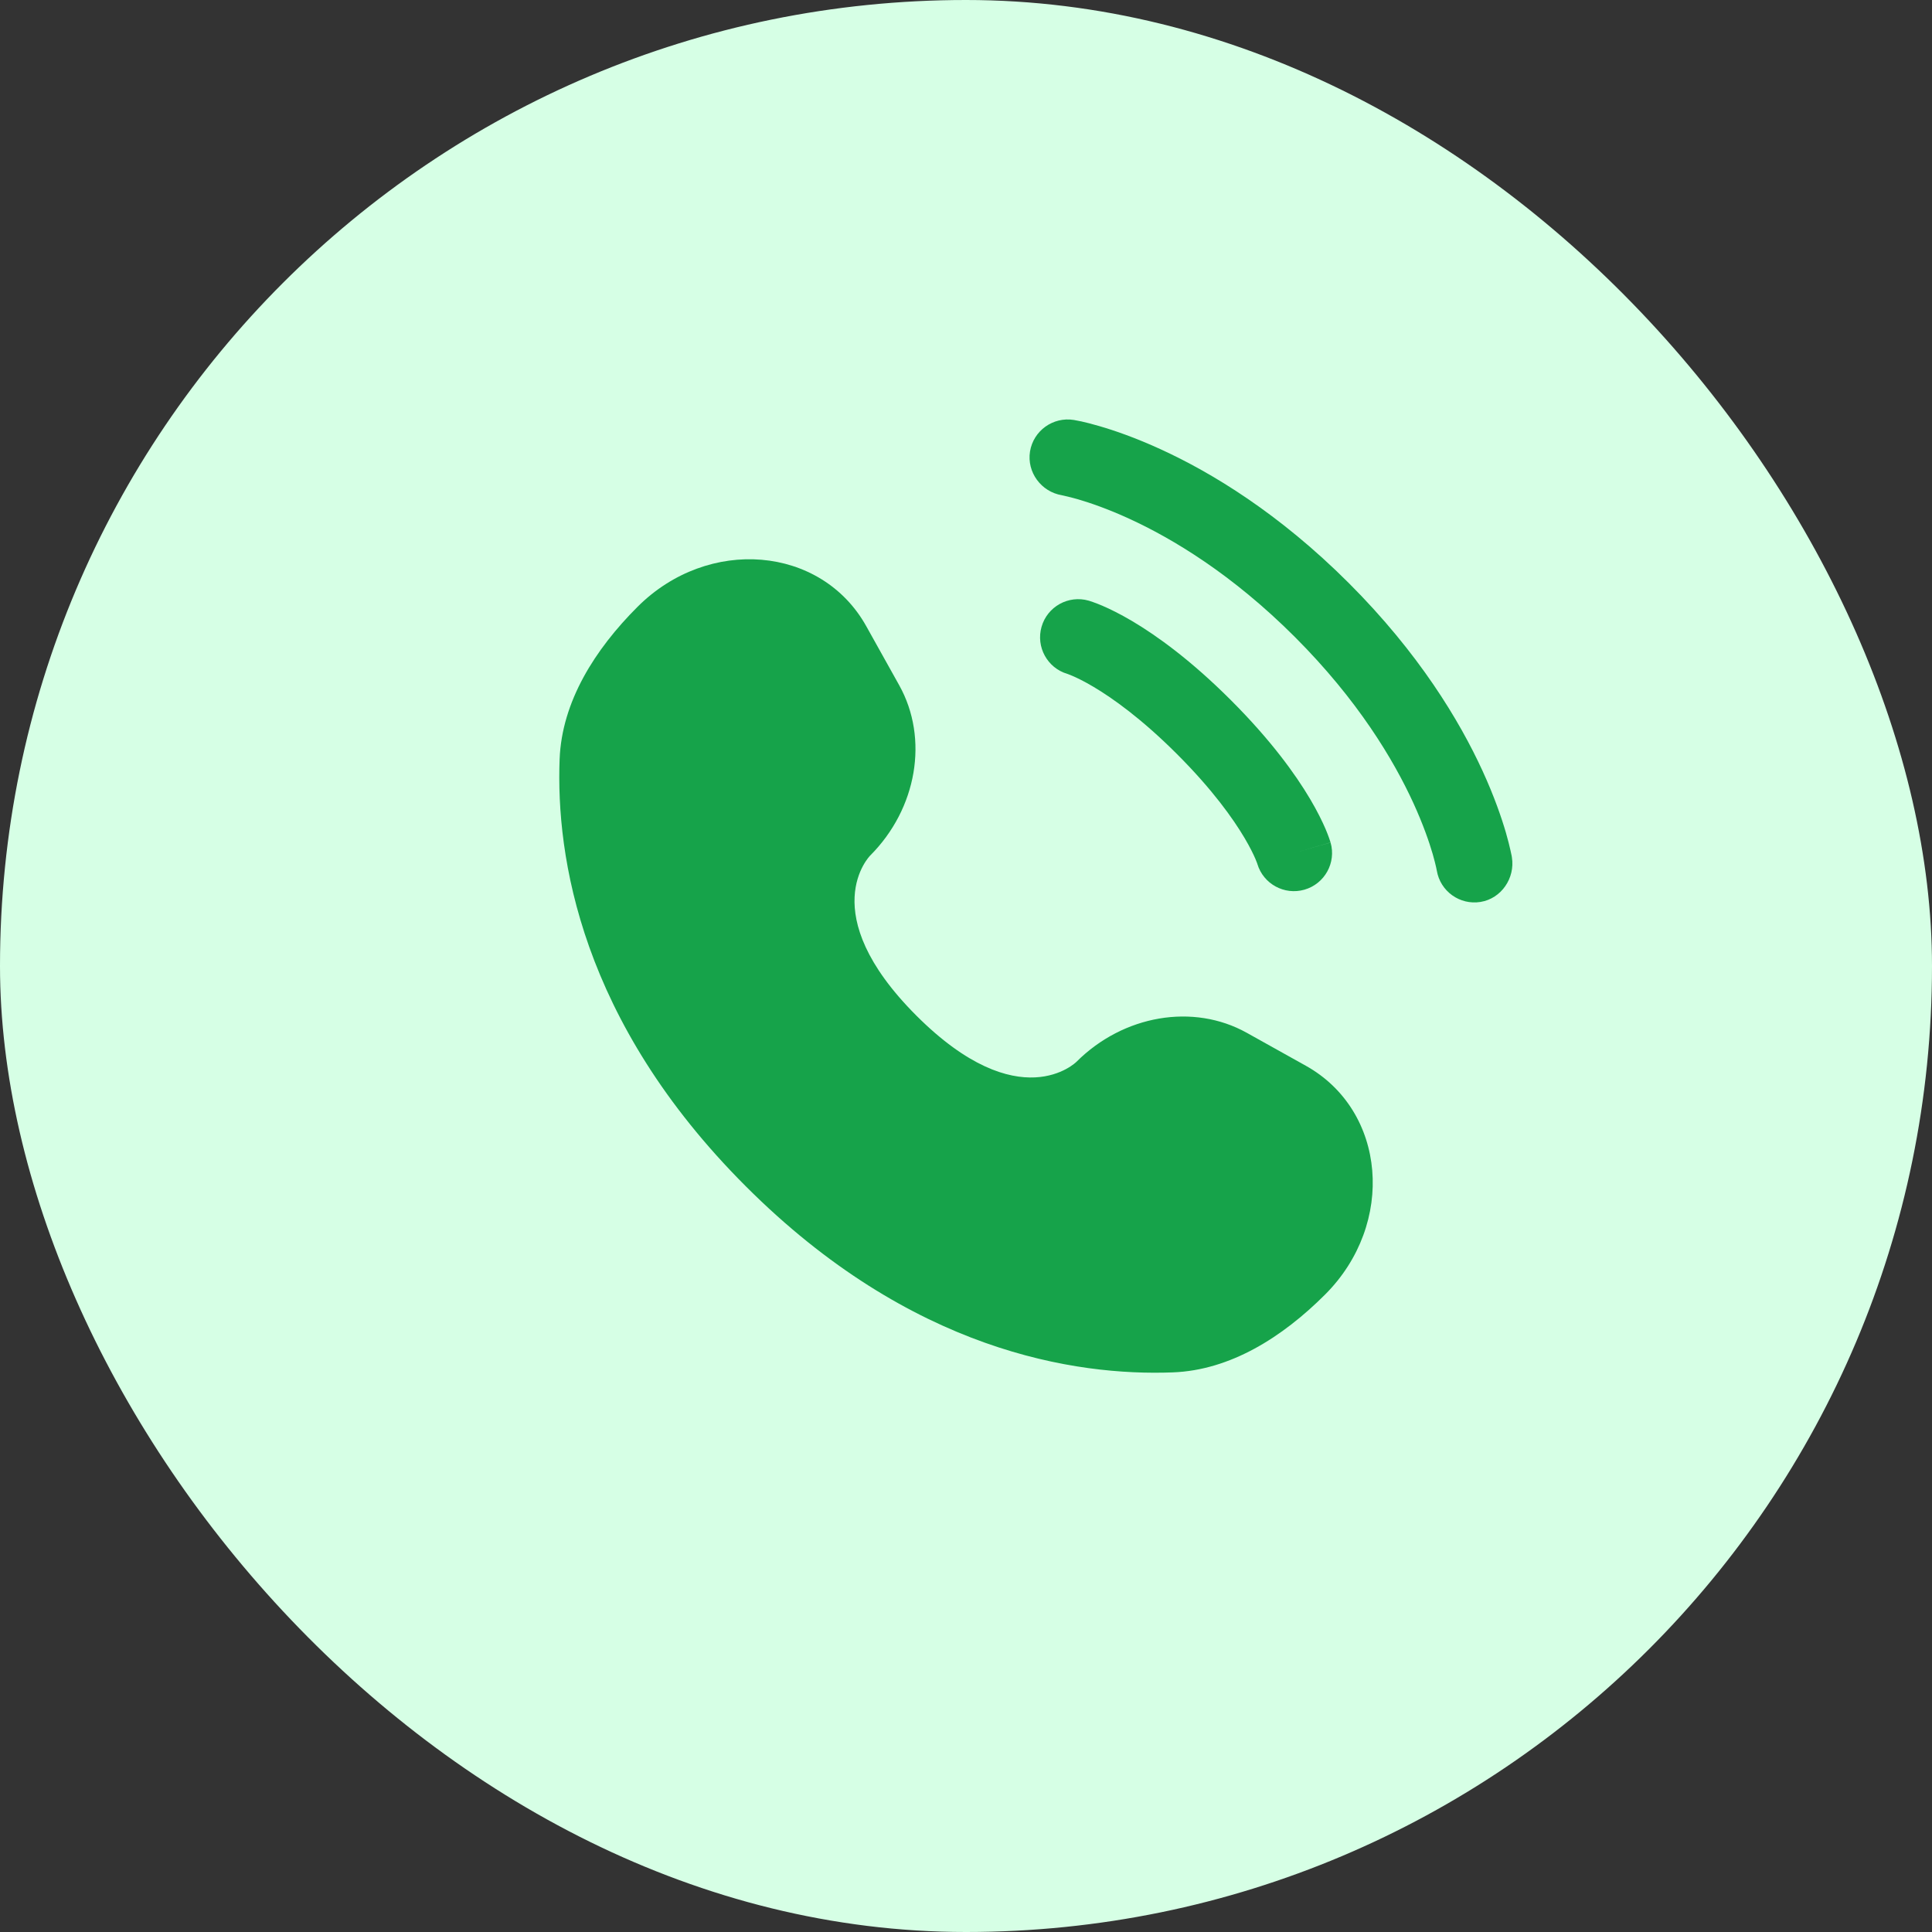 <svg width="38" height="38" viewBox="0 0 38 38" fill="none" xmlns="http://www.w3.org/2000/svg">
<rect x="0" y="0" width="38" height="38" fill="#333333" stroke="none"/>
<rect width="38" height="38" rx="19" fill="#D6FFE5"/>
<path d="M17.038 12.316L17.687 13.479C18.272 14.529 18.037 15.905 17.115 16.828C17.115 16.828 17.115 16.828 17.115 16.828C17.115 16.828 15.996 17.947 18.024 19.976C20.052 22.003 21.171 20.886 21.172 20.885C21.172 20.885 21.172 20.885 21.172 20.885C22.095 19.963 23.471 19.728 24.521 20.313L25.684 20.962C27.269 21.847 27.456 24.069 26.063 25.462C25.226 26.299 24.2 26.951 23.067 26.993C21.159 27.066 17.918 26.583 14.668 23.332C11.417 20.082 10.934 16.841 11.007 14.933C11.05 13.8 11.701 12.774 12.538 11.937C13.931 10.544 16.153 10.731 17.038 12.316Z" fill="#16A34A"/>
<path d="M20.259 8.88C20.326 8.471 20.712 8.194 21.121 8.26C21.146 8.265 21.228 8.28 21.27 8.289C21.356 8.308 21.475 8.338 21.623 8.381C21.92 8.467 22.335 8.61 22.832 8.838C23.829 9.295 25.154 10.094 26.53 11.469C27.906 12.845 28.705 14.171 29.162 15.167C29.39 15.665 29.532 16.079 29.619 16.376C29.662 16.525 29.691 16.644 29.71 16.729C29.72 16.772 29.727 16.806 29.732 16.831L29.737 16.862C29.803 17.271 29.529 17.674 29.12 17.74C28.712 17.806 28.328 17.53 28.26 17.123C28.258 17.112 28.252 17.083 28.246 17.055C28.234 17 28.212 16.912 28.179 16.796C28.111 16.563 27.993 16.218 27.798 15.792C27.408 14.942 26.707 13.768 25.47 12.53C24.232 11.292 23.058 10.591 22.207 10.201C21.782 10.006 21.436 9.889 21.204 9.821C21.088 9.787 20.942 9.754 20.886 9.741C20.479 9.673 20.194 9.288 20.259 8.88Z" fill="#16A34A"/>
<path fill-rule="evenodd" clip-rule="evenodd" d="M20.486 12.329C20.599 11.931 21.015 11.7 21.413 11.814L21.207 12.535C21.413 11.814 21.413 11.814 21.413 11.814L21.414 11.815L21.416 11.815L21.419 11.816L21.427 11.818L21.447 11.825C21.462 11.829 21.481 11.836 21.503 11.844C21.548 11.86 21.607 11.882 21.68 11.913C21.826 11.976 22.025 12.072 22.27 12.217C22.759 12.507 23.427 12.988 24.212 13.773C24.997 14.558 25.478 15.226 25.768 15.715C25.913 15.96 26.009 16.159 26.072 16.305C26.103 16.378 26.125 16.437 26.141 16.482C26.149 16.504 26.155 16.523 26.16 16.538L26.166 16.558L26.169 16.566L26.17 16.569L26.17 16.57C26.17 16.57 26.171 16.572 25.45 16.778L26.171 16.572C26.285 16.97 26.054 17.385 25.656 17.499C25.261 17.612 24.849 17.386 24.731 16.994L24.728 16.983C24.722 16.968 24.711 16.939 24.693 16.895C24.656 16.809 24.589 16.668 24.477 16.479C24.254 16.103 23.851 15.533 23.151 14.833C22.451 14.133 21.882 13.731 21.506 13.508C21.317 13.396 21.176 13.329 21.089 13.292C21.046 13.274 21.017 13.262 21.002 13.257L20.991 13.254C20.599 13.136 20.373 12.724 20.486 12.329Z" fill="#16A34A"/>
</svg>
